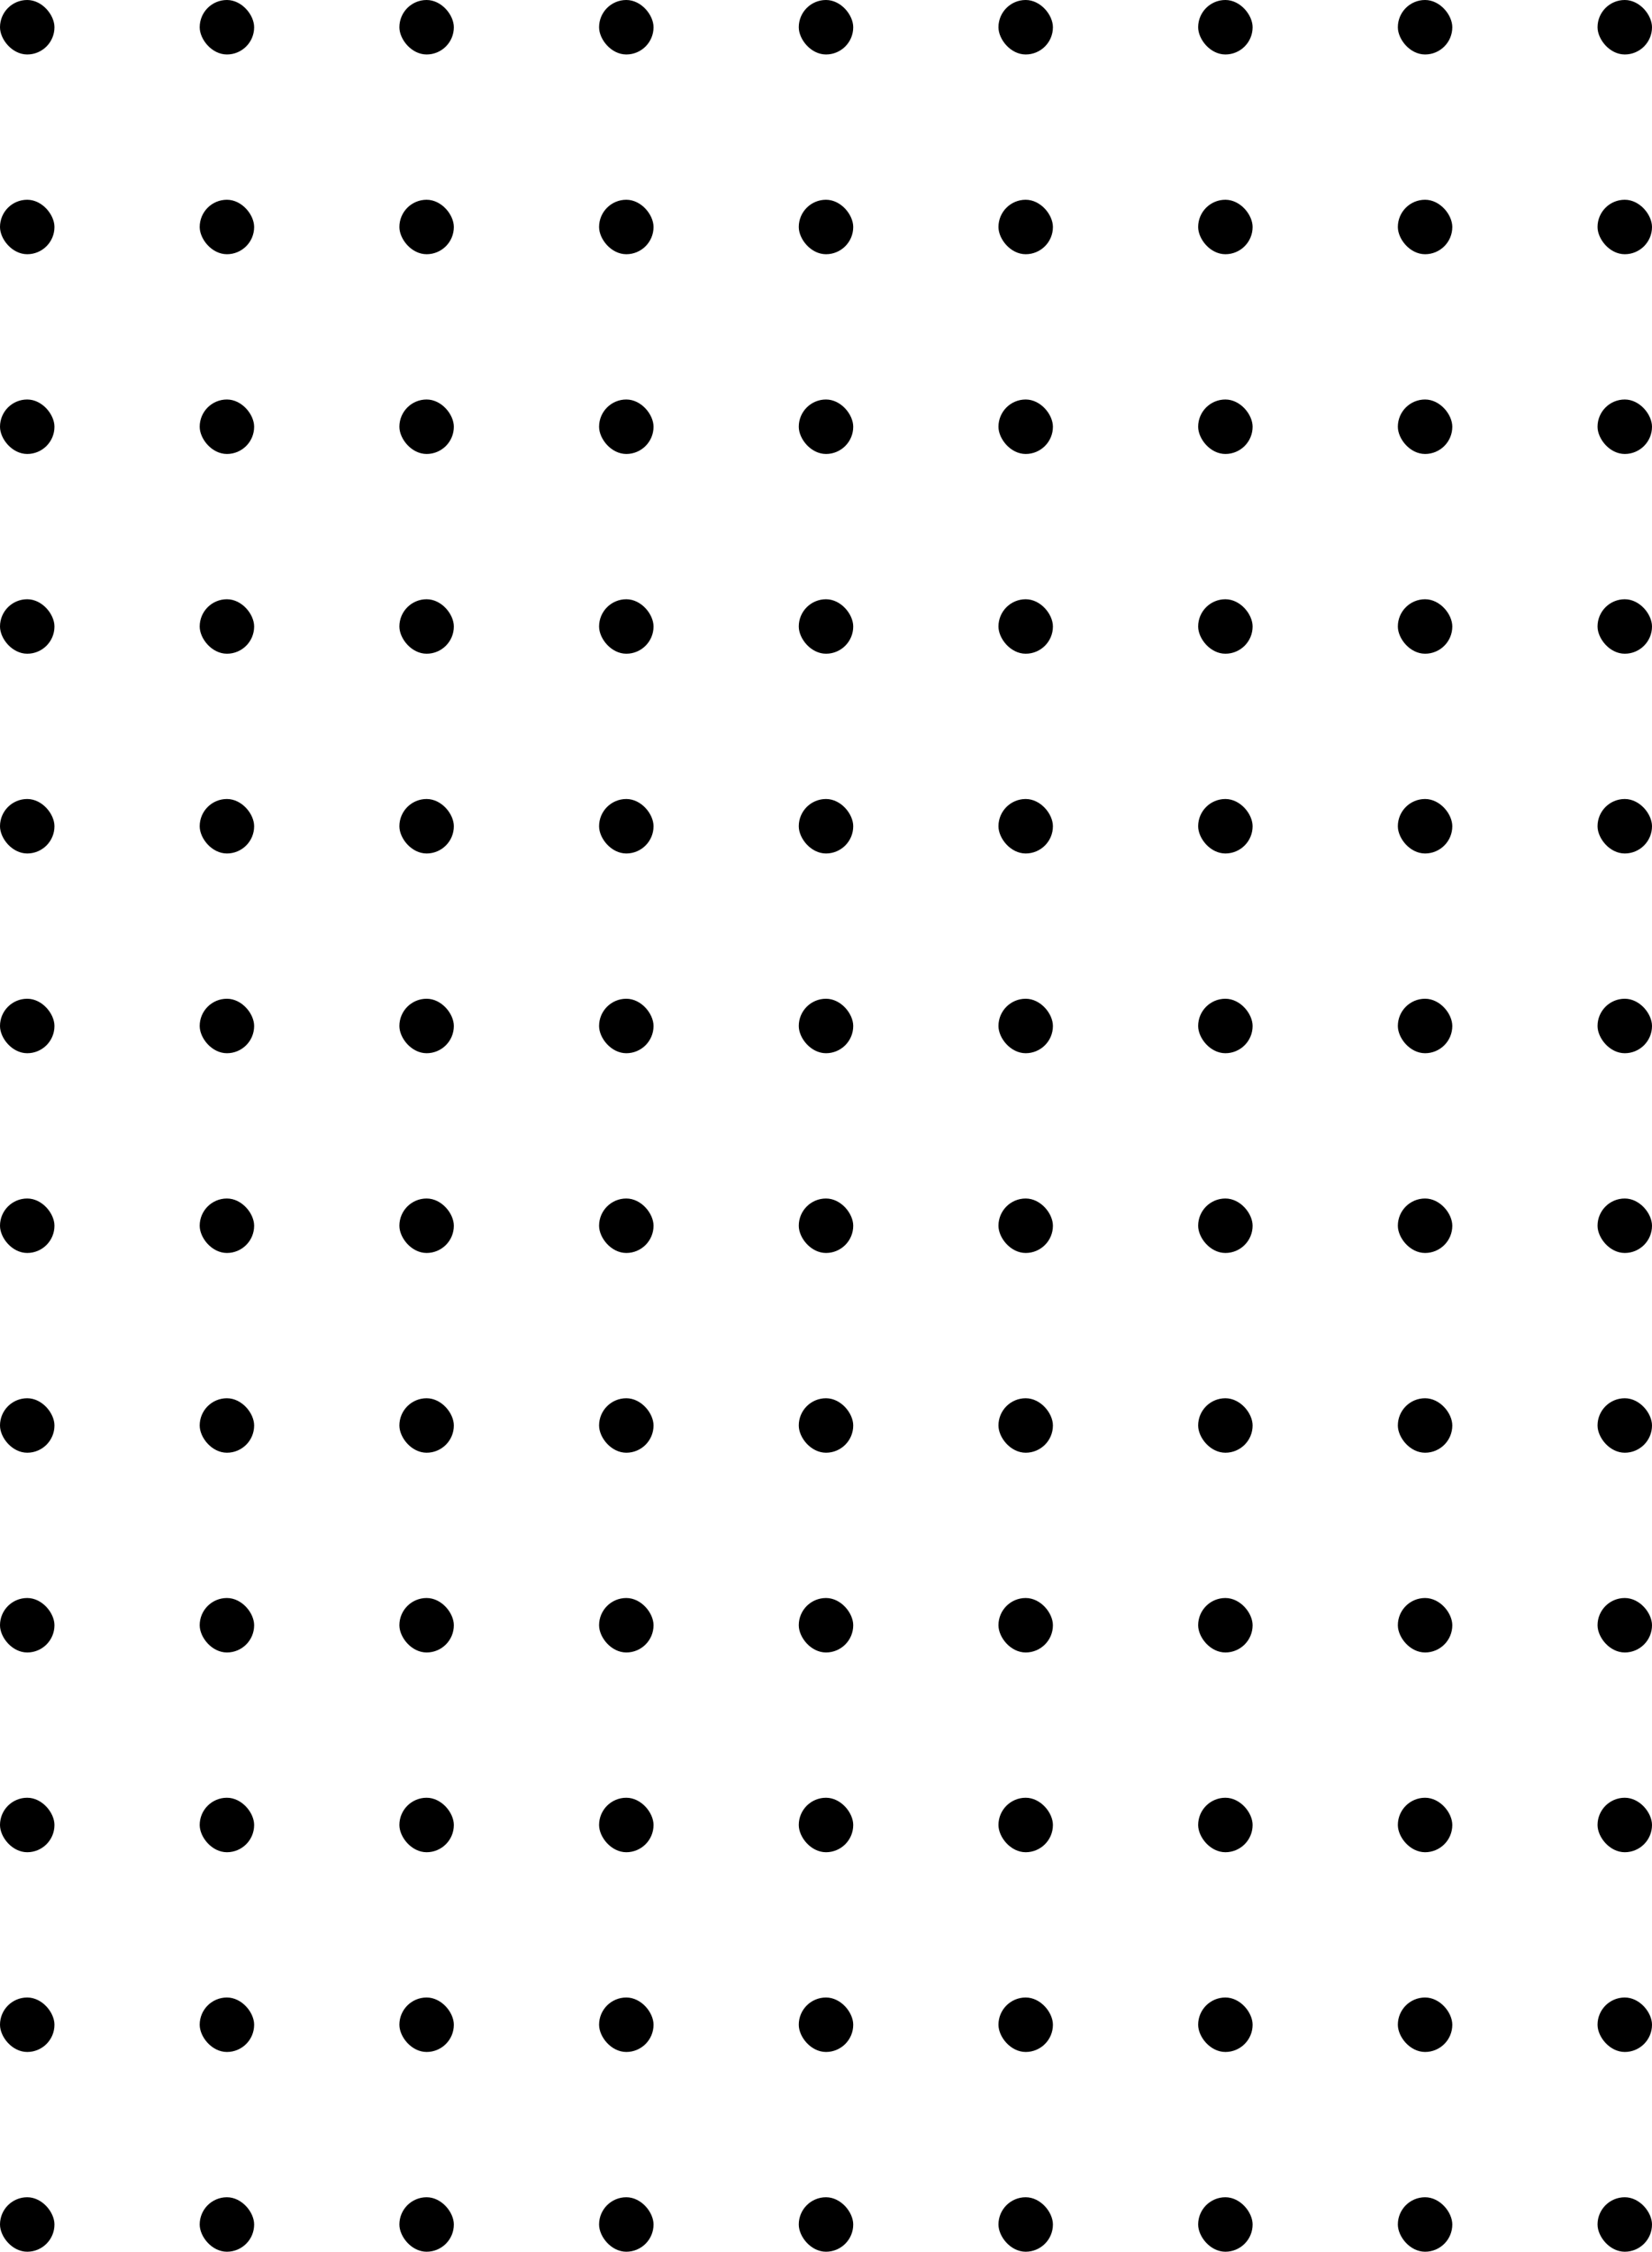 <svg width="364" height="496" viewBox="0 0 364 496" fill="none" xmlns="http://www.w3.org/2000/svg">
<rect x="352" width="12" height="12" rx="6" fill="currentColor"/>
<rect x="352" y="44" width="12" height="12" rx="6" fill="currentColor"/>
<rect x="352" y="88" width="12" height="12" rx="6" fill="currentColor"/>
<rect x="352" y="132" width="12" height="12" rx="6" fill="currentColor"/>
<rect x="88" width="12" height="12" rx="6" fill="currentColor"/>
<rect x="88" y="44" width="12" height="12" rx="6" fill="currentColor"/>
<rect x="132" width="12" height="12" rx="6" fill="currentColor"/>
<rect x="132" y="44" width="12" height="12" rx="6" fill="currentColor"/>
<rect width="12" height="12" rx="6" fill="currentColor"/>
<rect y="44" width="12" height="12" rx="6" fill="currentColor"/>
<rect x="44" width="12" height="12" rx="6" fill="currentColor"/>
<rect x="44" y="44" width="12" height="12" rx="6" fill="currentColor"/>
<rect x="88" y="88" width="12" height="12" rx="6" fill="currentColor"/>
<rect x="88" y="132" width="12" height="12" rx="6" fill="currentColor"/>
<rect x="132" y="88" width="12" height="12" rx="6" fill="currentColor"/>
<rect x="132" y="132" width="12" height="12" rx="6" fill="currentColor"/>
<rect y="88" width="12" height="12" rx="6" fill="currentColor"/>
<rect y="132" width="12" height="12" rx="6" fill="currentColor"/>
<rect x="44" y="88" width="12" height="12" rx="6" fill="currentColor"/>
<rect x="44" y="132" width="12" height="12" rx="6" fill="currentColor"/>
<rect x="264" width="12" height="12" rx="6" fill="currentColor"/>
<rect x="264" y="44" width="12" height="12" rx="6" fill="currentColor"/>
<rect x="308" width="12" height="12" rx="6" fill="currentColor"/>
<rect x="308" y="44" width="12" height="12" rx="6" fill="currentColor"/>
<rect x="176" width="12" height="12" rx="6" fill="currentColor"/>
<rect x="176" y="44" width="12" height="12" rx="6" fill="currentColor"/>
<rect x="220" width="12" height="12" rx="6" fill="currentColor"/>
<rect x="220" y="44" width="12" height="12" rx="6" fill="currentColor"/>
<rect x="264" y="88" width="12" height="12" rx="6" fill="currentColor"/>
<rect x="264" y="132" width="12" height="12" rx="6" fill="currentColor"/>
<rect x="308" y="88" width="12" height="12" rx="6" fill="currentColor"/>
<rect x="308" y="132" width="12" height="12" rx="6" fill="currentColor"/>
<rect x="176" y="88" width="12" height="12" rx="6" fill="currentColor"/>
<rect x="176" y="132" width="12" height="12" rx="6" fill="currentColor"/>
<rect x="220" y="88" width="12" height="12" rx="6" fill="currentColor"/>
<rect x="220" y="132" width="12" height="12" rx="6" fill="currentColor"/>
<rect x="352" y="176" width="12" height="12" rx="6" fill="currentColor"/>
<rect x="352" y="220" width="12" height="12" rx="6" fill="currentColor"/>
<rect x="352" y="264" width="12" height="12" rx="6" fill="currentColor"/>
<rect x="352" y="308" width="12" height="12" rx="6" fill="currentColor"/>
<rect x="352" y="352" width="12" height="12" rx="6" fill="currentColor"/>
<rect x="352" y="396" width="12" height="12" rx="6" fill="currentColor"/>
<rect x="352" y="440" width="12" height="12" rx="6" fill="currentColor"/>
<rect x="352" y="484" width="12" height="12" rx="6" fill="currentColor"/>
<rect x="88" y="176" width="12" height="12" rx="6" fill="currentColor"/>
<rect x="88" y="220" width="12" height="12" rx="6" fill="currentColor"/>
<rect x="132" y="176" width="12" height="12" rx="6" fill="currentColor"/>
<rect x="132" y="220" width="12" height="12" rx="6" fill="currentColor"/>
<rect y="176" width="12" height="12" rx="6" fill="currentColor"/>
<rect y="220" width="12" height="12" rx="6" fill="currentColor"/>
<rect x="44" y="176" width="12" height="12" rx="6" fill="currentColor"/>
<rect x="44" y="220" width="12" height="12" rx="6" fill="currentColor"/>
<rect x="88" y="264" width="12" height="12" rx="6" fill="currentColor"/>
<rect x="88" y="308" width="12" height="12" rx="6" fill="currentColor"/>
<rect x="132" y="264" width="12" height="12" rx="6" fill="currentColor"/>
<rect x="132" y="308" width="12" height="12" rx="6" fill="currentColor"/>
<rect y="264" width="12" height="12" rx="6" fill="currentColor"/>
<rect y="308" width="12" height="12" rx="6" fill="currentColor"/>
<rect x="44" y="264" width="12" height="12" rx="6" fill="currentColor"/>
<rect x="44" y="308" width="12" height="12" rx="6" fill="currentColor"/>
<rect x="264" y="176" width="12" height="12" rx="6" fill="currentColor"/>
<rect x="264" y="220" width="12" height="12" rx="6" fill="currentColor"/>
<rect x="308" y="176" width="12" height="12" rx="6" fill="currentColor"/>
<rect x="308" y="220" width="12" height="12" rx="6" fill="currentColor"/>
<rect x="176" y="176" width="12" height="12" rx="6" fill="currentColor"/>
<rect x="176" y="220" width="12" height="12" rx="6" fill="currentColor"/>
<rect x="220" y="176" width="12" height="12" rx="6" fill="currentColor"/>
<rect x="220" y="220" width="12" height="12" rx="6" fill="currentColor"/>
<rect x="264" y="264" width="12" height="12" rx="6" fill="currentColor"/>
<rect x="264" y="308" width="12" height="12" rx="6" fill="currentColor"/>
<rect x="308" y="264" width="12" height="12" rx="6" fill="currentColor"/>
<rect x="308" y="308" width="12" height="12" rx="6" fill="currentColor"/>
<rect x="176" y="264" width="12" height="12" rx="6" fill="currentColor"/>
<rect x="176" y="308" width="12" height="12" rx="6" fill="currentColor"/>
<rect x="220" y="264" width="12" height="12" rx="6" fill="currentColor"/>
<rect x="220" y="308" width="12" height="12" rx="6" fill="currentColor"/>
<rect x="88" y="352" width="12" height="12" rx="6" fill="currentColor"/>
<rect x="88" y="396" width="12" height="12" rx="6" fill="currentColor"/>
<rect x="132" y="352" width="12" height="12" rx="6" fill="currentColor"/>
<rect x="132" y="396" width="12" height="12" rx="6" fill="currentColor"/>
<rect y="352" width="12" height="12" rx="6" fill="currentColor"/>
<rect y="396" width="12" height="12" rx="6" fill="currentColor"/>
<rect x="44" y="352" width="12" height="12" rx="6" fill="currentColor"/>
<rect x="44" y="396" width="12" height="12" rx="6" fill="currentColor"/>
<rect x="88" y="440" width="12" height="12" rx="6" fill="currentColor"/>
<rect x="88" y="484" width="12" height="12" rx="6" fill="currentColor"/>
<rect x="132" y="440" width="12" height="12" rx="6" fill="currentColor"/>
<rect x="132" y="484" width="12" height="12" rx="6" fill="currentColor"/>
<rect y="440" width="12" height="12" rx="6" fill="currentColor"/>
<rect y="484" width="12" height="12" rx="6" fill="currentColor"/>
<rect x="44" y="440" width="12" height="12" rx="6" fill="currentColor"/>
<rect x="44" y="484" width="12" height="12" rx="6" fill="currentColor"/>
<rect x="264" y="352" width="12" height="12" rx="6" fill="currentColor"/>
<rect x="264" y="396" width="12" height="12" rx="6" fill="currentColor"/>
<rect x="308" y="352" width="12" height="12" rx="6" fill="currentColor"/>
<rect x="308" y="396" width="12" height="12" rx="6" fill="currentColor"/>
<rect x="176" y="352" width="12" height="12" rx="6" fill="currentColor"/>
<rect x="176" y="396" width="12" height="12" rx="6" fill="currentColor"/>
<rect x="220" y="352" width="12" height="12" rx="6" fill="currentColor"/>
<rect x="220" y="396" width="12" height="12" rx="6" fill="currentColor"/>
<rect x="264" y="440" width="12" height="12" rx="6" fill="currentColor"/>
<rect x="264" y="484" width="12" height="12" rx="6" fill="currentColor"/>
<rect x="308" y="440" width="12" height="12" rx="6" fill="currentColor"/>
<rect x="308" y="484" width="12" height="12" rx="6" fill="currentColor"/>
<rect x="176" y="440" width="12" height="12" rx="6" fill="currentColor"/>
<rect x="176" y="484" width="12" height="12" rx="6" fill="currentColor"/>
<rect x="220" y="440" width="12" height="12" rx="6" fill="currentColor"/>
<rect x="220" y="484" width="12" height="12" rx="6" fill="currentColor"/>
</svg>
